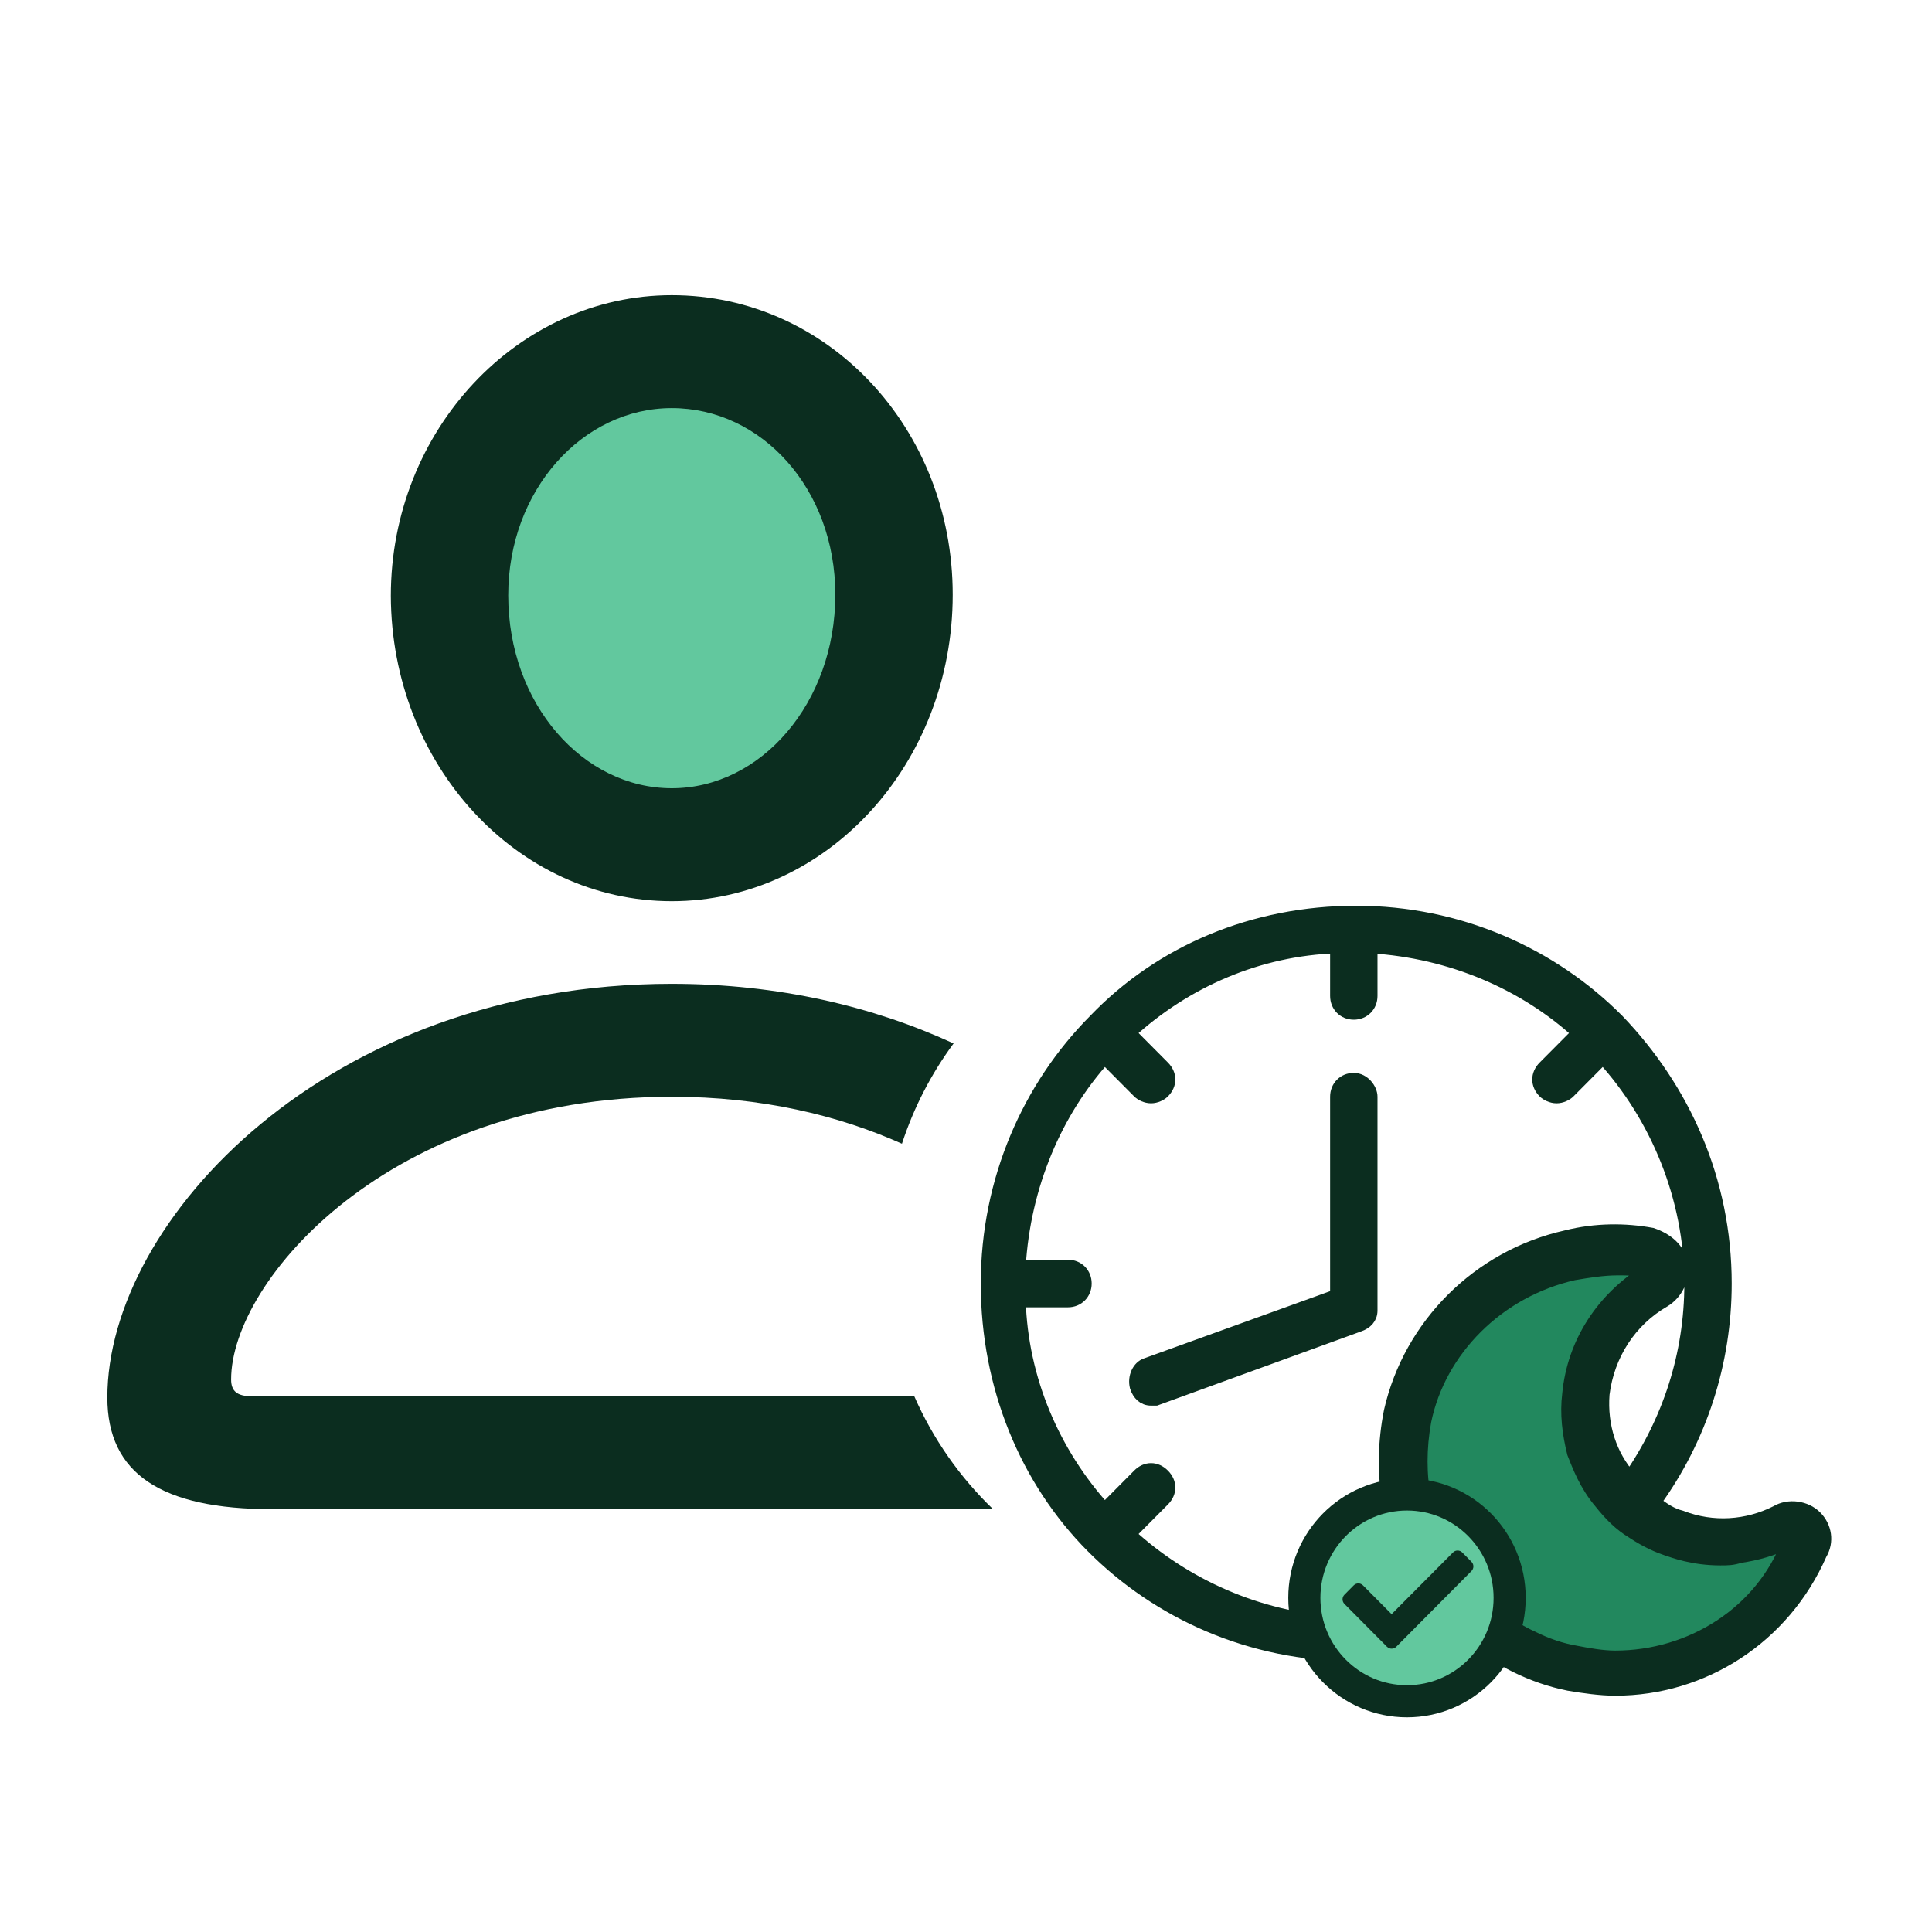 <svg width="72" height="72" viewBox="0 0 72 72" fill="none" xmlns="http://www.w3.org/2000/svg">
<ellipse cx="24.885" cy="21.985" rx="6.645" ry="8.119" fill="#62C89E"/>
<path fill-rule="evenodd" clip-rule="evenodd" d="M35.505 22.16C35.505 28.462 30.82 33.585 25.035 33.585C19.25 33.585 14.589 28.486 14.565 22.208C14.565 16.027 19.298 11 25.035 11C30.843 11 35.505 15.955 35.505 22.16ZM18.94 22.184C18.94 26.249 21.736 29.376 25.035 29.376C28.358 29.376 31.13 26.201 31.13 22.16C31.13 18.216 28.381 15.209 25.035 15.209C21.712 15.209 18.94 18.264 18.94 22.184ZM37.008 56.242H10.143C6.008 56.242 4 54.919 4 52.081C4 45.467 12.223 36.664 25.035 36.664C29.018 36.664 32.555 37.514 35.538 38.886C34.71 40.008 34.055 41.267 33.613 42.623C31.246 41.563 28.373 40.873 25.035 40.873C14.518 40.873 8.613 47.728 8.613 51.408C8.613 51.84 8.828 52.033 9.378 52.033H34.072C34.77 53.627 35.774 55.055 37.008 56.242Z" fill="#0B2D1F"/>
<mask id="path-3-outside-1_6295_46150" maskUnits="userSpaceOnUse" x="35.796" y="33" width="33" height="31" fill="black">
<rect fill="white" x="35.796" y="33" width="33" height="31"/>
<path d="M67.659 56.536C67.295 56.169 66.658 56.078 66.202 56.352C65.11 56.902 63.835 56.994 62.652 56.536C62.288 56.444 62.014 56.261 61.65 55.986C63.38 53.604 64.29 50.764 64.29 47.833C64.29 43.985 62.743 40.596 60.285 38.031C57.827 35.557 54.367 34 50.543 34C46.719 34 43.26 35.466 40.802 38.031C38.344 40.504 36.796 43.985 36.796 47.833C36.796 51.68 38.253 55.161 40.711 57.635C43.169 60.108 46.628 61.666 50.452 61.666C51.909 61.666 53.365 61.391 54.731 60.933C55.824 61.849 57.098 62.49 58.464 62.765C59.01 62.857 59.647 62.948 60.194 62.948C63.471 62.948 66.475 61.024 67.841 57.91C68.114 57.452 68.023 56.902 67.659 56.536ZM59.738 51.955C59.92 50.489 60.74 49.207 62.014 48.474C62.47 48.199 62.743 47.65 62.652 47.1C62.561 46.55 62.105 46.184 61.559 46.001C60.558 45.818 59.465 45.818 58.373 46.092C55.095 46.825 52.546 49.39 51.818 52.596C51.363 54.887 51.727 57.177 53.001 59.101C53.183 59.376 53.456 59.742 53.639 60.017C52.728 60.292 51.909 60.383 50.998 60.475V58.643C50.998 58.276 50.725 58.001 50.361 58.001C49.997 58.001 49.724 58.276 49.724 58.643V60.475C46.901 60.292 44.17 59.101 42.076 57.177L43.351 55.894C43.624 55.62 43.624 55.253 43.351 54.978C43.078 54.703 42.714 54.703 42.441 54.978L41.166 56.261C39.254 54.154 38.071 51.406 37.979 48.474H39.8C40.164 48.474 40.438 48.199 40.438 47.833C40.438 47.466 40.164 47.192 39.8 47.192H37.979C38.161 44.169 39.345 41.42 41.166 39.405L42.441 40.687C42.532 40.779 42.714 40.871 42.896 40.871C43.078 40.871 43.26 40.779 43.351 40.687C43.624 40.413 43.624 40.046 43.351 39.771L42.076 38.489C44.17 36.565 46.901 35.374 49.815 35.282V37.115C49.815 37.481 50.088 37.756 50.452 37.756C50.816 37.756 51.09 37.481 51.09 37.115V35.282C54.094 35.466 56.825 36.657 58.828 38.489L57.553 39.771C57.28 40.046 57.28 40.413 57.553 40.687C57.645 40.779 57.827 40.871 58.009 40.871C58.191 40.871 58.373 40.779 58.464 40.687L59.738 39.405C61.741 41.603 63.016 44.627 63.016 47.833C63.016 50.489 62.197 52.963 60.74 55.07C60.012 54.245 59.647 53.146 59.738 51.955ZM51.09 40.871V48.84C51.09 49.115 50.907 49.299 50.634 49.39L43.078 52.138C42.987 52.138 42.896 52.138 42.896 52.138C42.623 52.138 42.441 51.955 42.349 51.68C42.258 51.314 42.441 50.947 42.714 50.856L49.815 48.291V40.871C49.815 40.504 50.088 40.229 50.452 40.229C50.816 40.229 51.09 40.596 51.09 40.871Z"/>
</mask>
<path d="M67.659 56.536C67.295 56.169 66.658 56.078 66.202 56.352C65.11 56.902 63.835 56.994 62.652 56.536C62.288 56.444 62.014 56.261 61.65 55.986C63.38 53.604 64.29 50.764 64.29 47.833C64.29 43.985 62.743 40.596 60.285 38.031C57.827 35.557 54.367 34 50.543 34C46.719 34 43.26 35.466 40.802 38.031C38.344 40.504 36.796 43.985 36.796 47.833C36.796 51.68 38.253 55.161 40.711 57.635C43.169 60.108 46.628 61.666 50.452 61.666C51.909 61.666 53.365 61.391 54.731 60.933C55.824 61.849 57.098 62.49 58.464 62.765C59.01 62.857 59.647 62.948 60.194 62.948C63.471 62.948 66.475 61.024 67.841 57.91C68.114 57.452 68.023 56.902 67.659 56.536ZM59.738 51.955C59.92 50.489 60.74 49.207 62.014 48.474C62.47 48.199 62.743 47.65 62.652 47.1C62.561 46.55 62.105 46.184 61.559 46.001C60.558 45.818 59.465 45.818 58.373 46.092C55.095 46.825 52.546 49.39 51.818 52.596C51.363 54.887 51.727 57.177 53.001 59.101C53.183 59.376 53.456 59.742 53.639 60.017C52.728 60.292 51.909 60.383 50.998 60.475V58.643C50.998 58.276 50.725 58.001 50.361 58.001C49.997 58.001 49.724 58.276 49.724 58.643V60.475C46.901 60.292 44.17 59.101 42.076 57.177L43.351 55.894C43.624 55.62 43.624 55.253 43.351 54.978C43.078 54.703 42.714 54.703 42.441 54.978L41.166 56.261C39.254 54.154 38.071 51.406 37.979 48.474H39.8C40.164 48.474 40.438 48.199 40.438 47.833C40.438 47.466 40.164 47.192 39.8 47.192H37.979C38.161 44.169 39.345 41.42 41.166 39.405L42.441 40.687C42.532 40.779 42.714 40.871 42.896 40.871C43.078 40.871 43.26 40.779 43.351 40.687C43.624 40.413 43.624 40.046 43.351 39.771L42.076 38.489C44.17 36.565 46.901 35.374 49.815 35.282V37.115C49.815 37.481 50.088 37.756 50.452 37.756C50.816 37.756 51.09 37.481 51.09 37.115V35.282C54.094 35.466 56.825 36.657 58.828 38.489L57.553 39.771C57.28 40.046 57.28 40.413 57.553 40.687C57.645 40.779 57.827 40.871 58.009 40.871C58.191 40.871 58.373 40.779 58.464 40.687L59.738 39.405C61.741 41.603 63.016 44.627 63.016 47.833C63.016 50.489 62.197 52.963 60.74 55.07C60.012 54.245 59.647 53.146 59.738 51.955ZM51.09 40.871V48.84C51.09 49.115 50.907 49.299 50.634 49.39L43.078 52.138C42.987 52.138 42.896 52.138 42.896 52.138C42.623 52.138 42.441 51.955 42.349 51.68C42.258 51.314 42.441 50.947 42.714 50.856L49.815 48.291V40.871C49.815 40.504 50.088 40.229 50.452 40.229C50.816 40.229 51.09 40.596 51.09 40.871Z" fill="#0B2D1F"/>
<path d="M67.659 56.536C67.295 56.169 66.658 56.078 66.202 56.352C65.11 56.902 63.835 56.994 62.652 56.536C62.288 56.444 62.014 56.261 61.65 55.986C63.38 53.604 64.29 50.764 64.29 47.833C64.29 43.985 62.743 40.596 60.285 38.031C57.827 35.557 54.367 34 50.543 34C46.719 34 43.26 35.466 40.802 38.031C38.344 40.504 36.796 43.985 36.796 47.833C36.796 51.68 38.253 55.161 40.711 57.635C43.169 60.108 46.628 61.666 50.452 61.666C51.909 61.666 53.365 61.391 54.731 60.933C55.824 61.849 57.098 62.49 58.464 62.765C59.01 62.857 59.647 62.948 60.194 62.948C63.471 62.948 66.475 61.024 67.841 57.91C68.114 57.452 68.023 56.902 67.659 56.536ZM59.738 51.955C59.92 50.489 60.74 49.207 62.014 48.474C62.47 48.199 62.743 47.65 62.652 47.1C62.561 46.55 62.105 46.184 61.559 46.001C60.558 45.818 59.465 45.818 58.373 46.092C55.095 46.825 52.546 49.39 51.818 52.596C51.363 54.887 51.727 57.177 53.001 59.101C53.183 59.376 53.456 59.742 53.639 60.017C52.728 60.292 51.909 60.383 50.998 60.475V58.643C50.998 58.276 50.725 58.001 50.361 58.001C49.997 58.001 49.724 58.276 49.724 58.643V60.475C46.901 60.292 44.17 59.101 42.076 57.177L43.351 55.894C43.624 55.62 43.624 55.253 43.351 54.978C43.078 54.703 42.714 54.703 42.441 54.978L41.166 56.261C39.254 54.154 38.071 51.406 37.979 48.474H39.8C40.164 48.474 40.438 48.199 40.438 47.833C40.438 47.466 40.164 47.192 39.8 47.192H37.979C38.161 44.169 39.345 41.42 41.166 39.405L42.441 40.687C42.532 40.779 42.714 40.871 42.896 40.871C43.078 40.871 43.26 40.779 43.351 40.687C43.624 40.413 43.624 40.046 43.351 39.771L42.076 38.489C44.17 36.565 46.901 35.374 49.815 35.282V37.115C49.815 37.481 50.088 37.756 50.452 37.756C50.816 37.756 51.09 37.481 51.09 37.115V35.282C54.094 35.466 56.825 36.657 58.828 38.489L57.553 39.771C57.28 40.046 57.28 40.413 57.553 40.687C57.645 40.779 57.827 40.871 58.009 40.871C58.191 40.871 58.373 40.779 58.464 40.687L59.738 39.405C61.741 41.603 63.016 44.627 63.016 47.833C63.016 50.489 62.197 52.963 60.74 55.07C60.012 54.245 59.647 53.146 59.738 51.955ZM51.09 40.871V48.84C51.09 49.115 50.907 49.299 50.634 49.39L43.078 52.138C42.987 52.138 42.896 52.138 42.896 52.138C42.623 52.138 42.441 51.955 42.349 51.68C42.258 51.314 42.441 50.947 42.714 50.856L49.815 48.291V40.871C49.815 40.504 50.088 40.229 50.452 40.229C50.816 40.229 51.09 40.596 51.09 40.871Z" stroke="#0B2D1F" stroke-width="0.491" mask="url(#path-3-outside-1_6295_46150)"/>
<mask id="path-4-outside-2_6295_46150" maskUnits="userSpaceOnUse" x="51.956" y="46.284" width="16" height="16" fill="black">
<rect fill="white" x="51.956" y="46.284" width="16" height="16"/>
<path d="M60.194 61.758C59.739 61.758 59.192 61.666 58.737 61.575C58.191 61.483 57.645 61.3 57.098 61.025C56.279 60.658 55.642 60.109 55.004 59.468L54.64 59.101C54.458 58.918 54.276 58.643 54.094 58.46C53.548 57.727 53.184 56.811 53.093 55.895C52.91 54.979 52.91 53.971 53.093 52.963C53.639 50.307 55.824 48.108 58.646 47.467C59.192 47.375 59.739 47.284 60.285 47.284C60.649 47.284 61.013 47.284 61.377 47.375C59.739 48.383 58.646 50.032 58.464 51.956C58.373 52.689 58.464 53.421 58.646 54.154C58.828 54.612 59.101 55.345 59.648 55.986C60.012 56.444 60.376 56.811 60.831 57.086C61.377 57.452 61.833 57.635 62.106 57.727C62.379 57.819 63.107 58.093 64.109 58.093C64.382 58.093 64.564 58.093 64.837 58.002C65.474 57.91 66.112 57.727 66.658 57.452C65.656 60.109 63.016 61.758 60.194 61.758Z"/>
</mask>
<path d="M60.194 61.758C59.739 61.758 59.192 61.666 58.737 61.575C58.191 61.483 57.645 61.3 57.098 61.025C56.279 60.658 55.642 60.109 55.004 59.468L54.64 59.101C54.458 58.918 54.276 58.643 54.094 58.46C53.548 57.727 53.184 56.811 53.093 55.895C52.91 54.979 52.91 53.971 53.093 52.963C53.639 50.307 55.824 48.108 58.646 47.467C59.192 47.375 59.739 47.284 60.285 47.284C60.649 47.284 61.013 47.284 61.377 47.375C59.739 48.383 58.646 50.032 58.464 51.956C58.373 52.689 58.464 53.421 58.646 54.154C58.828 54.612 59.101 55.345 59.648 55.986C60.012 56.444 60.376 56.811 60.831 57.086C61.377 57.452 61.833 57.635 62.106 57.727C62.379 57.819 63.107 58.093 64.109 58.093C64.382 58.093 64.564 58.093 64.837 58.002C65.474 57.91 66.112 57.727 66.658 57.452C65.656 60.109 63.016 61.758 60.194 61.758Z" fill="#22885E"/>
<path d="M60.194 61.758C59.739 61.758 59.192 61.666 58.737 61.575C58.191 61.483 57.645 61.3 57.098 61.025C56.279 60.658 55.642 60.109 55.004 59.468L54.64 59.101C54.458 58.918 54.276 58.643 54.094 58.46C53.548 57.727 53.184 56.811 53.093 55.895C52.91 54.979 52.91 53.971 53.093 52.963C53.639 50.307 55.824 48.108 58.646 47.467C59.192 47.375 59.739 47.284 60.285 47.284C60.649 47.284 61.013 47.284 61.377 47.375C59.739 48.383 58.646 50.032 58.464 51.956C58.373 52.689 58.464 53.421 58.646 54.154C58.828 54.612 59.101 55.345 59.648 55.986C60.012 56.444 60.376 56.811 60.831 57.086C61.377 57.452 61.833 57.635 62.106 57.727C62.379 57.819 63.107 58.093 64.109 58.093C64.382 58.093 64.564 58.093 64.837 58.002C65.474 57.91 66.112 57.727 66.658 57.452C65.656 60.109 63.016 61.758 60.194 61.758Z" stroke="#0B2D1F" stroke-width="0.491" mask="url(#path-4-outside-2_6295_46150)"/>
<path d="M56.26 59.548C56.26 61.68 54.544 63.401 52.434 63.401C50.325 63.401 48.609 61.68 48.609 59.548C48.609 57.416 50.325 55.694 52.434 55.694C54.544 55.694 56.26 57.416 56.26 59.548Z" fill="#62C89E" stroke="#0B2D1F" stroke-width="1.197"/>
<path d="M51.689 61.37L50.105 59.775C50.009 59.679 50.009 59.524 50.105 59.428L50.449 59.081C50.544 58.985 50.699 58.985 50.794 59.081L51.861 60.155L54.148 57.855C54.243 57.759 54.398 57.759 54.493 57.855L54.837 58.202C54.933 58.297 54.933 58.453 54.837 58.548L52.034 61.37C51.939 61.465 51.784 61.465 51.689 61.37Z" fill="#0B2D1F"/>
</svg>

